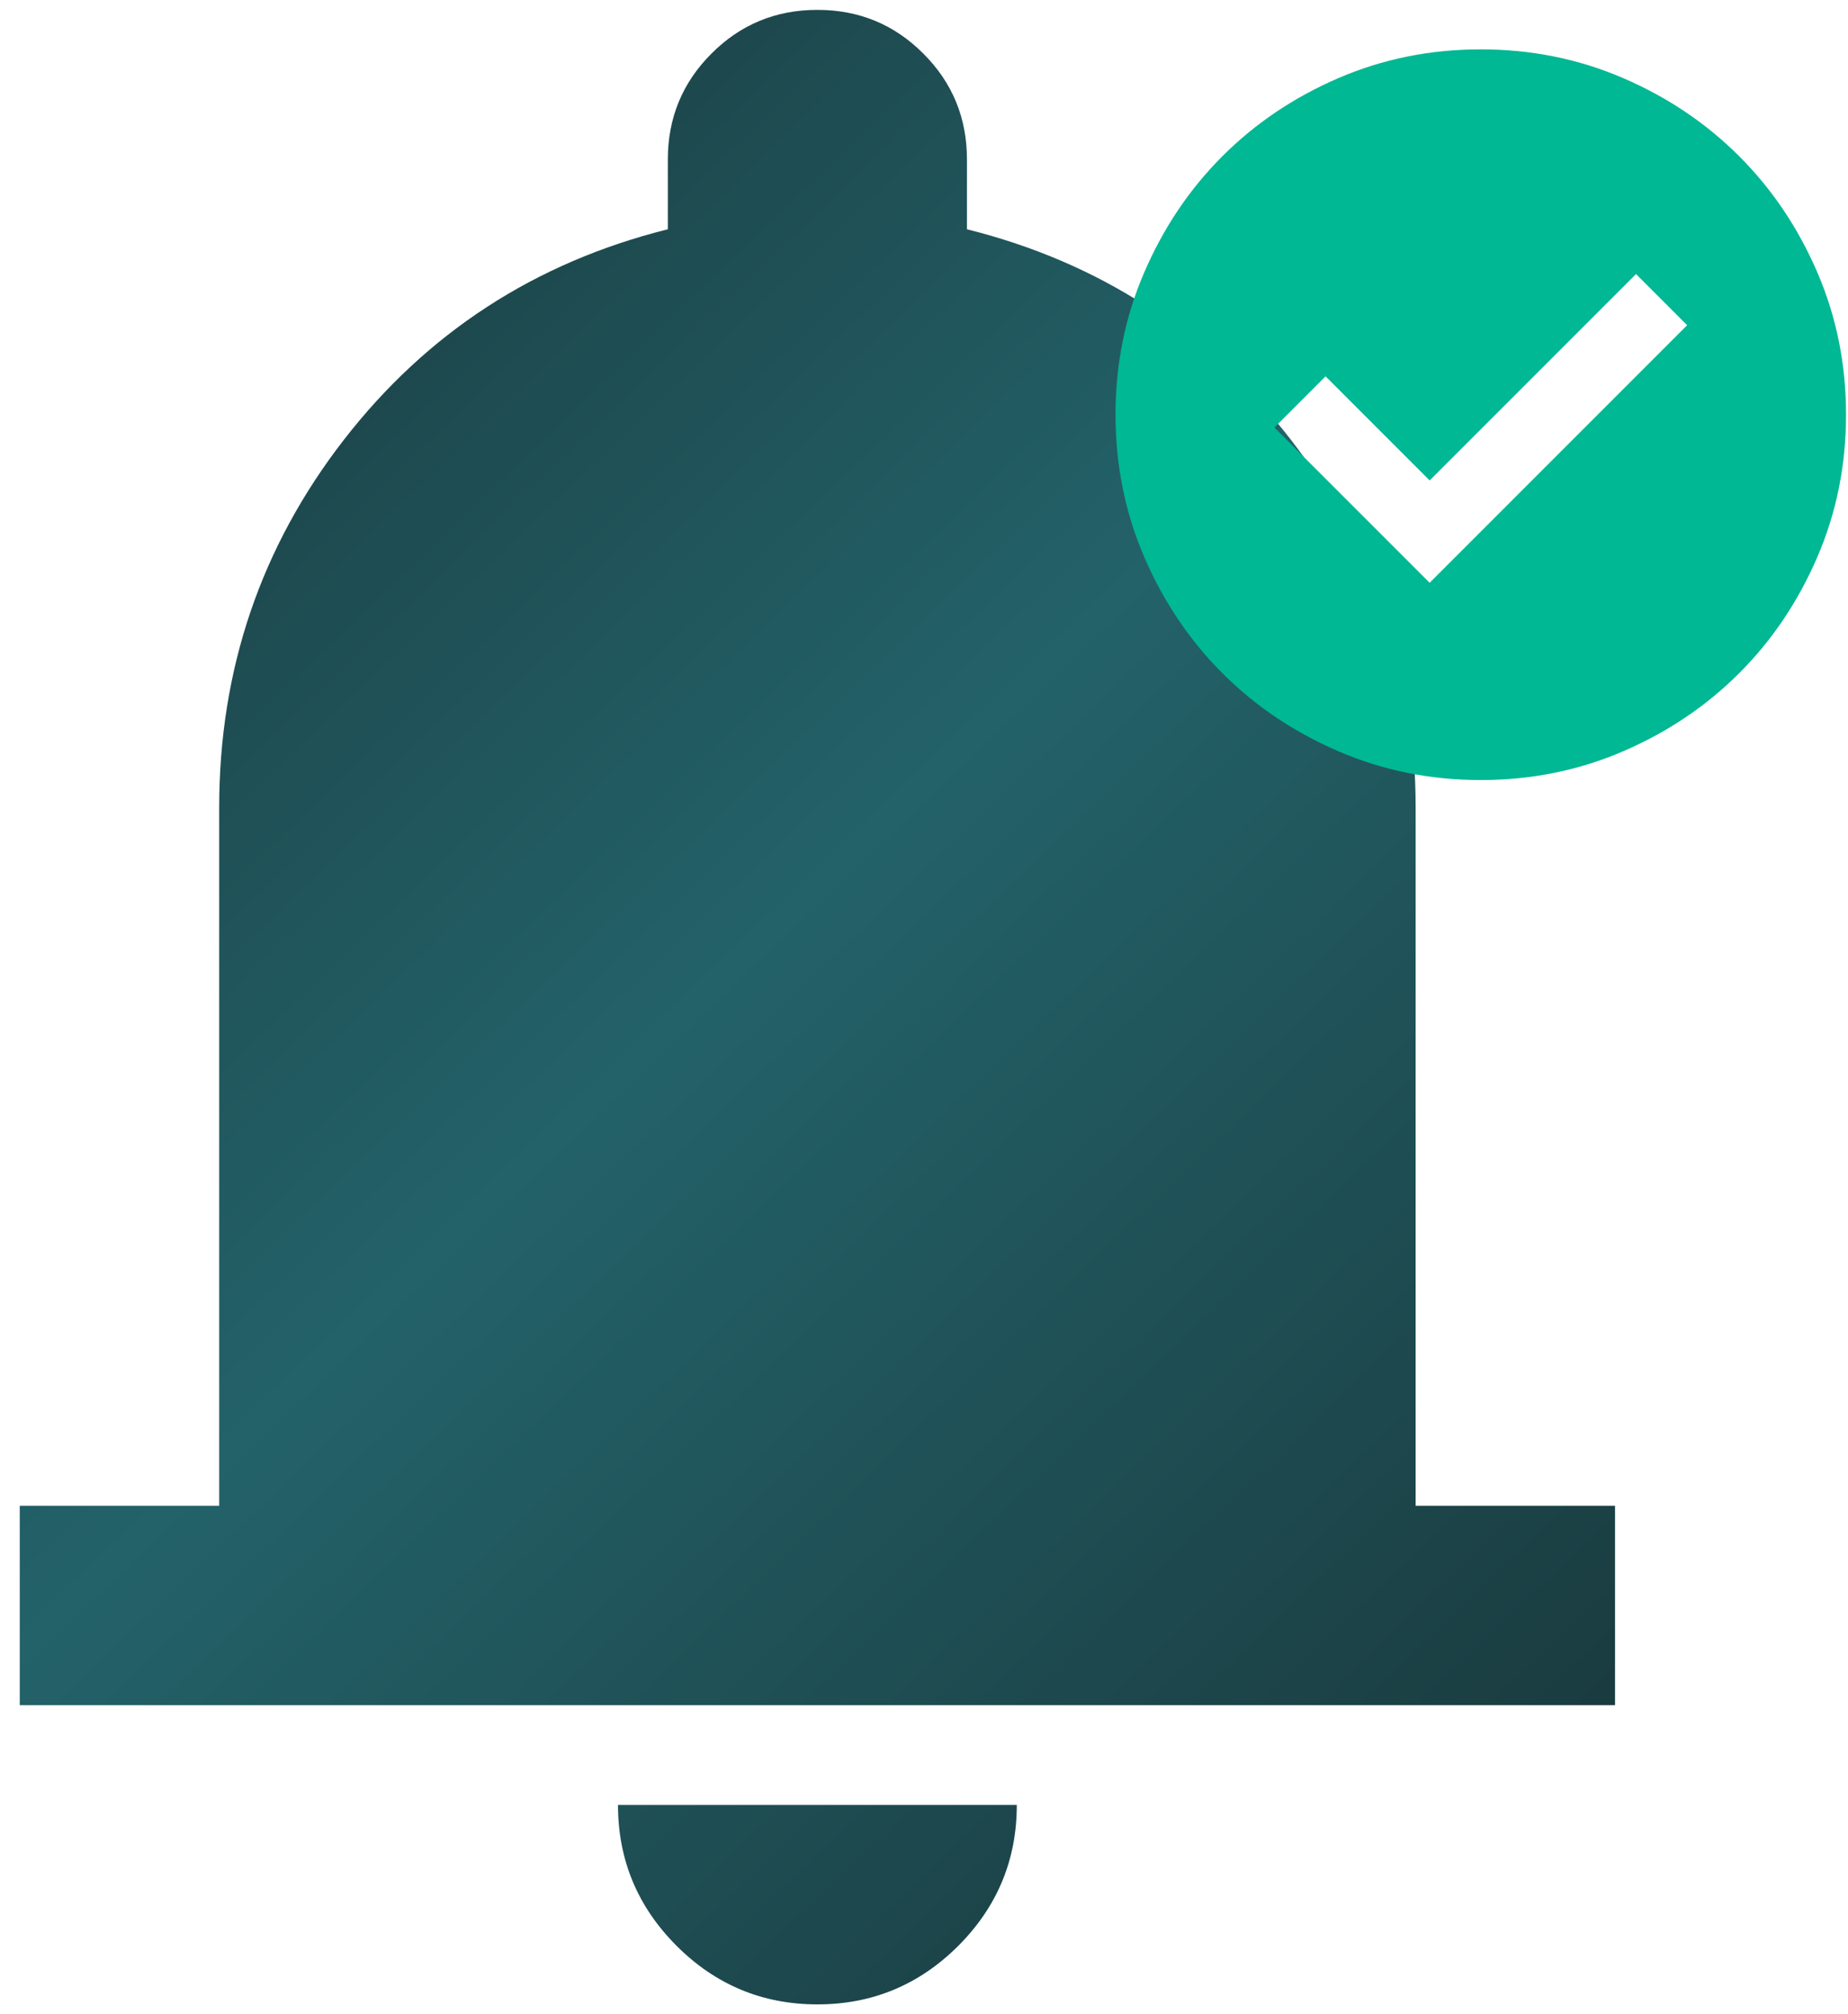 <svg width="78" height="85" viewBox="0 0 78 85" fill="none" xmlns="http://www.w3.org/2000/svg">
<path d="M0.834 71.958V63.542H9.251V34.083C9.251 28.262 11.004 23.088 14.511 18.563C18.018 14.04 22.577 11.078 28.188 9.675V6.729C28.188 4.976 28.803 3.486 30.031 2.26C31.257 1.031 32.747 0.417 34.501 0.417C36.254 0.417 37.744 1.031 38.97 2.26C40.199 3.486 40.813 4.976 40.813 6.729V9.675C46.424 11.078 50.983 14.04 54.49 18.563C57.997 23.088 59.751 28.262 59.751 34.083V63.542H68.167V71.958H0.834ZM34.501 84.583C32.186 84.583 30.205 83.76 28.558 82.113C26.909 80.463 26.084 78.481 26.084 76.167H42.917C42.917 78.481 42.094 80.463 40.447 82.113C38.797 83.76 36.815 84.583 34.501 84.583Z" fill="url(#paint0_linear_0_1)"/>
<path d="M60.342 24.592L71.211 13.723L69.053 11.565L60.342 20.275L55.949 15.881L53.79 18.04L60.342 24.592ZM62.501 32.917C60.368 32.917 58.364 32.512 56.488 31.702C54.612 30.893 52.981 29.795 51.593 28.407C50.206 27.02 49.108 25.388 48.299 23.512C47.489 21.637 47.084 19.633 47.084 17.5C47.084 15.367 47.489 13.363 48.299 11.487C49.108 9.612 50.206 7.98 51.593 6.593C52.981 5.205 54.612 4.106 56.488 3.297C58.364 2.488 60.368 2.083 62.501 2.083C64.633 2.083 66.638 2.488 68.513 3.297C70.389 4.106 72.02 5.205 73.408 6.593C74.795 7.98 75.894 9.612 76.703 11.487C77.512 13.363 77.917 15.367 77.917 17.5C77.917 19.633 77.512 21.637 76.703 23.512C75.894 25.388 74.795 27.02 73.408 28.407C72.02 29.795 70.389 30.893 68.513 31.702C66.638 32.512 64.633 32.917 62.501 32.917Z" fill="#00B894"/>
<defs>
<linearGradient id="paint0_linear_0_1" x1="12.342" y1="0.417" x2="74.434" y2="65.138" gradientUnits="userSpaceOnUse">
<stop stop-color="#1A3C40"/>
<stop offset="0.468" stop-color="#236269"/>
<stop offset="1" stop-color="#1A3C40"/>
</linearGradient>
</defs>
</svg>
